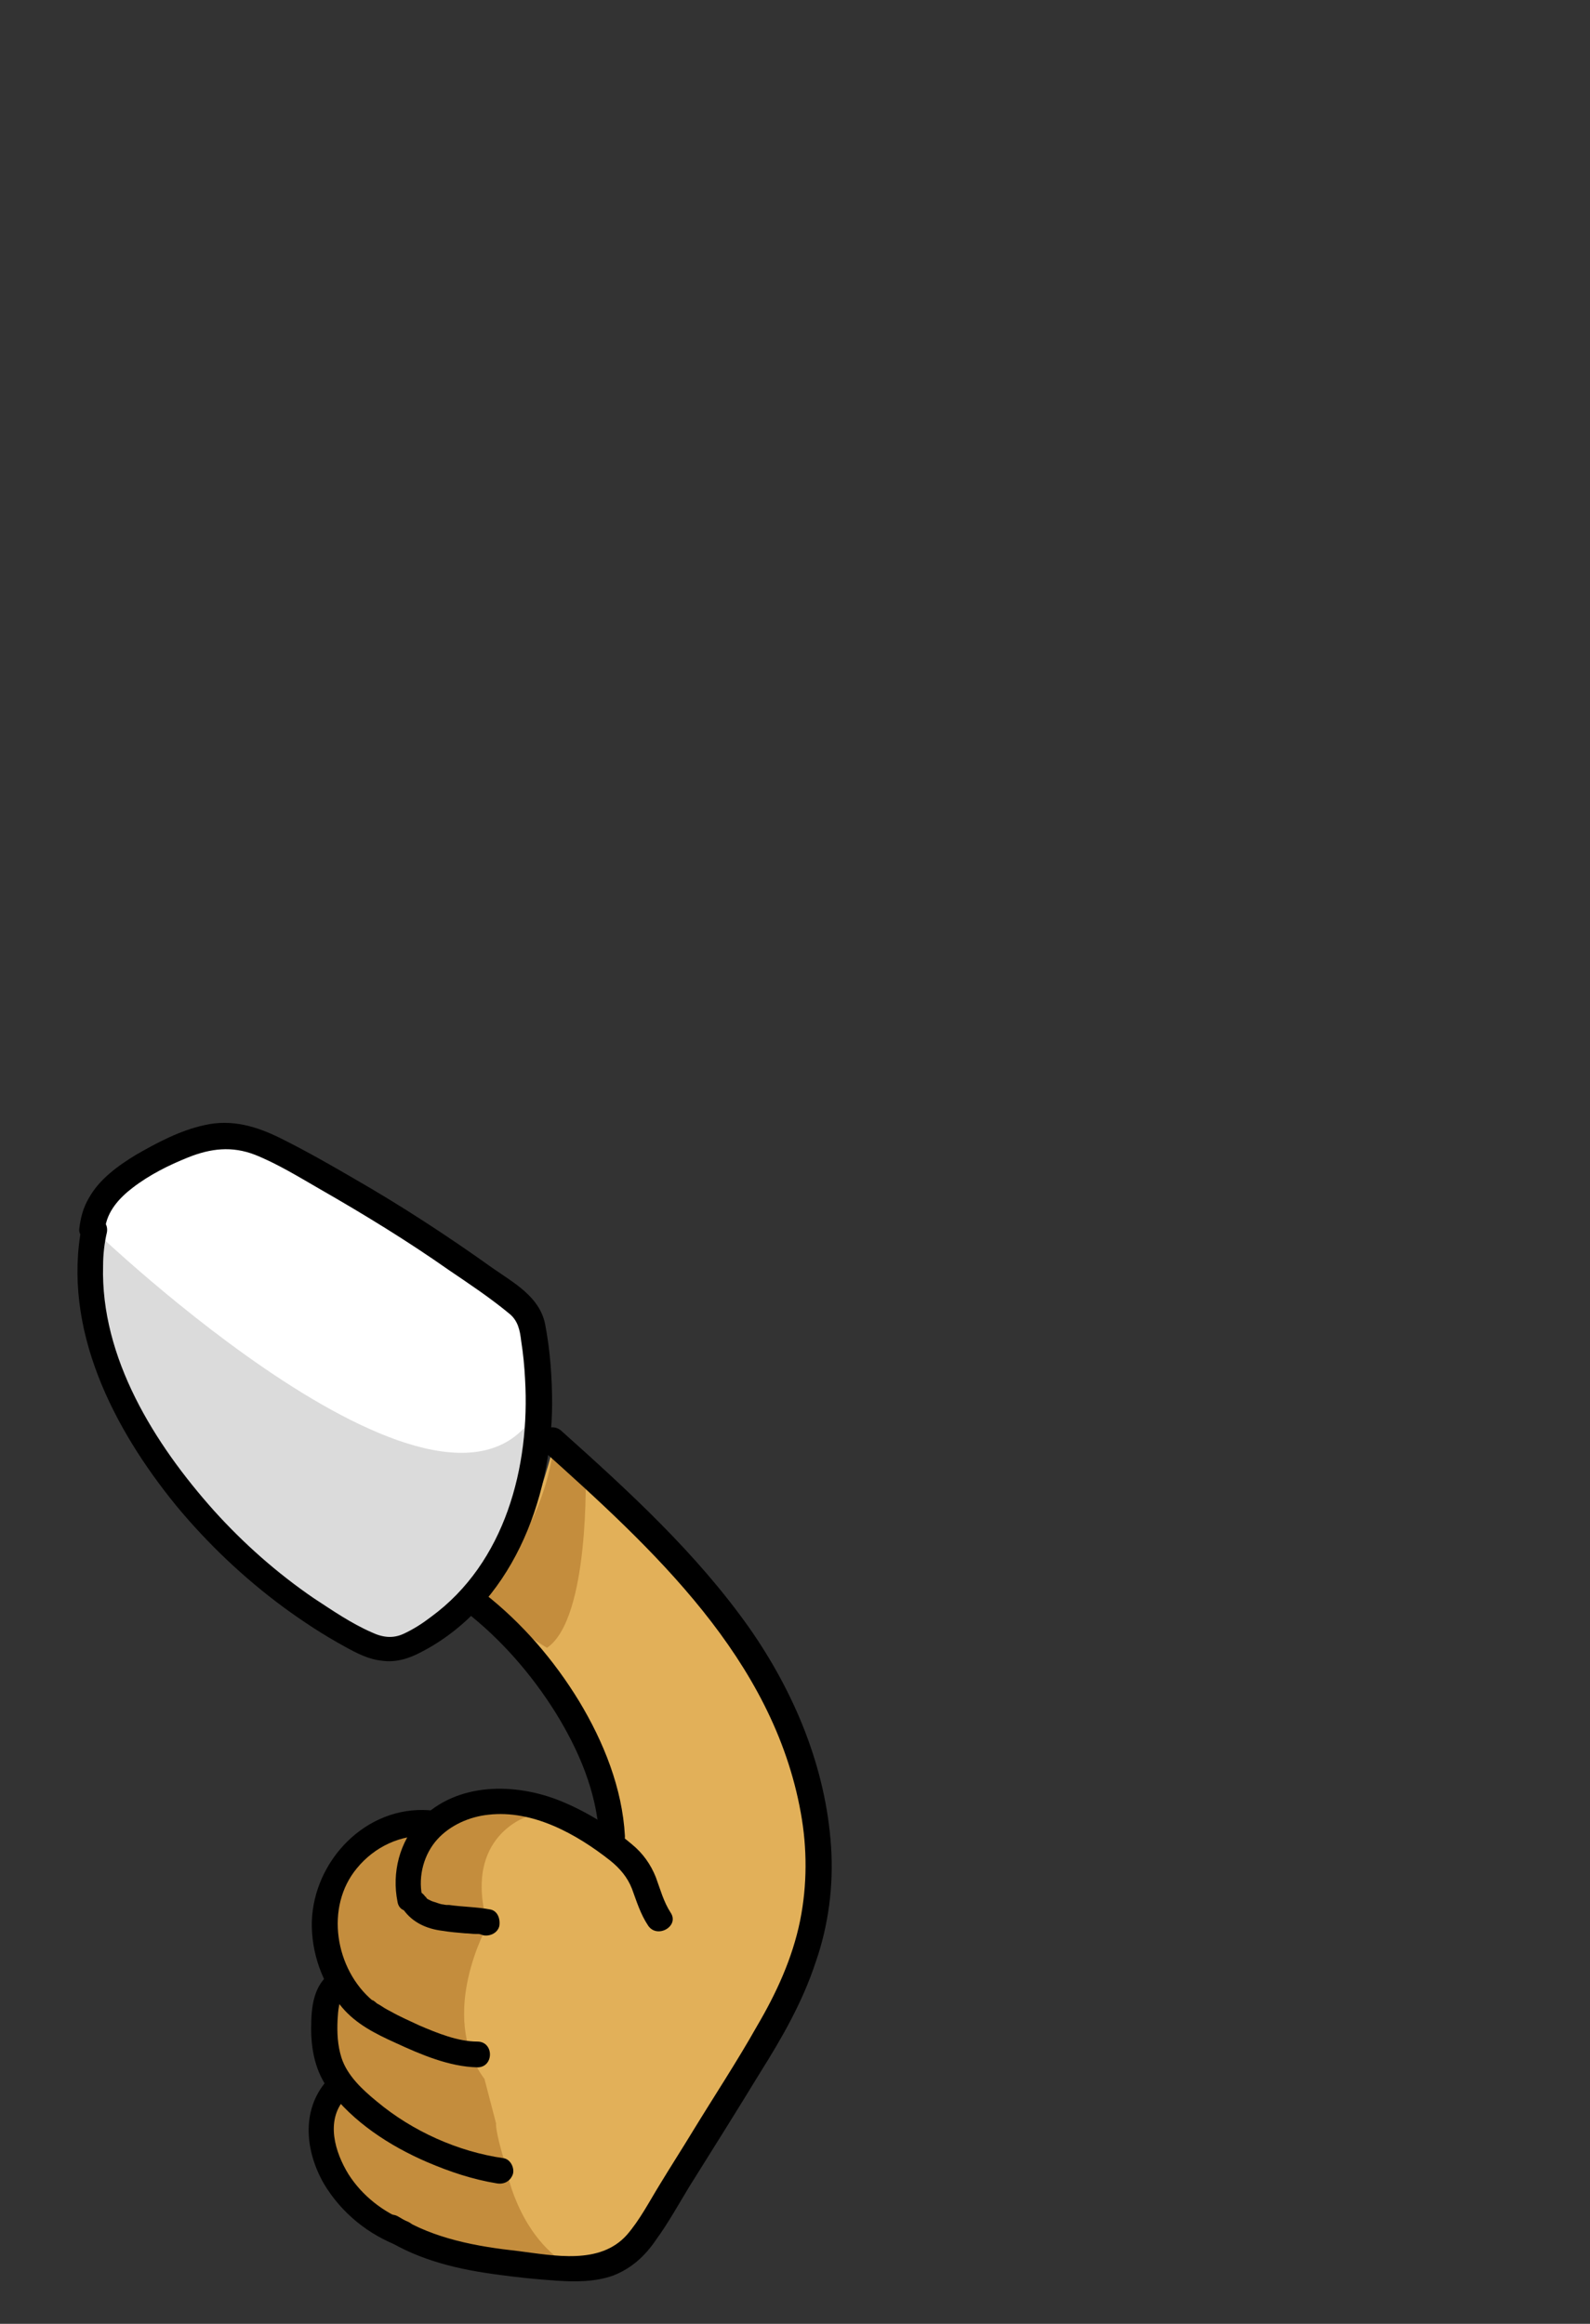 <?xml version="1.0" encoding="utf-8"?>
<!-- Generator: Adobe Illustrator 25.0.0, SVG Export Plug-In . SVG Version: 6.00 Build 0)  -->
<svg version="1.1" id="Layer_1" xmlns="http://www.w3.org/2000/svg" xmlns:xlink="http://www.w3.org/1999/xlink" x="0px" y="0px"
	 viewBox="0 0 246.8 360.6" enable-background="new 0 0 246.8 360.6" xml:space="preserve">
<rect x="0" y="0" width="246.8" height="360.6" fill="#333333" stroke="none"/>
<g id="tweaks_xA0_Image_1_" display="none">
</g>
<g id="Layer_7" display="none">
</g>
<g id="Layer_3">
</g>
<g id="Layer_5">
</g>
<g id="Layer_4">
</g>
<g>
	<g>
		<g>
			<path fill="#FFFFFF" d="M14.6,190.7c-2.5,12.1,2.3,24.6,9.2,34.8c7.9,11.7,18.6,21.6,30.9,28.4c2,1.1,4.3,2.2,6.6,1.9
				c1.3-0.2,2.4-0.7,3.6-1.3c7.9-4.4,13.5-12.2,16.4-20.7c2.8-8.5,3-17.8,1.6-26.7c-0.2-1.2-0.4-2.4-1.1-3.4c-0.5-0.8-1.3-1.4-2.1-2
				c-11.2-8.3-23-15.8-35.4-22.4c-2.7-1.4-5.5-2.8-8.5-3c-3.7-0.2-7.2,1.4-10.6,3c-4.9,2.4-10.5,5.9-10.9,11.4"/>
		</g>
		<path fill="#E2B059" d="M73.7,248.7c0,0,21.7,11.8,20.3,38c0,0-13.5-10.8-22.1-6.3c0,0-5.8,2-11,4.4c-13.5,6.1-8.3,21.8-9.7,24.5
			c-1.7,3.5,2.3,10.3-0.1,15c-3.4,6.8,2.3,17.5,8.4,19.6c0,0,22.6,14.2,35.4,7.1c0,0,22.2-25.4,28.8-44.8c0,0,20.5-37.5-37.7-82.3
			C86.1,223.9,80.5,246.1,73.7,248.7z"/>
		<path fill="#DBDBDB" d="M14.4,190.7c0,0,55.9,53.8,69.3,27.5c0,0-4.1,32.1-22.3,37.6C61.4,255.8,11.6,238.9,14.4,190.7z"/>
		<path fill="#C48D3D" d="M90.9,228.3c0,0,0.7,22.9-6,27.4l-11.3-7c0,0,10.9-10.3,12.4-24.8L90.9,228.3z"/>
		<path fill="#C48D3D" d="M82.3,281.7c0,0-10.7,2.9-6.6,17c0,0-7.9,14-0.5,23.9l1.8,6.9c0,0-0.2,1,1.4,6.2c0,0,1.7,11.7,10.8,16.4
			c0,0-31.9-3-36-12.3c0,0-5-11.9-1.6-29.1c2-10.4-6.4-22.9,18-28.9C69.7,281.7,78.6,277.5,82.3,281.7z"/>
		<g>
			<g>
				<path d="M84.1,224.9c17.3,15.5,35.9,32.5,40.2,56.4c1,5.5,1,11.2-0.1,16.7c-1.2,5.9-3.7,11.3-6.7,16.4
					c-3.1,5.5-6.6,10.8-9.9,16.2c-1.7,2.8-3.5,5.6-5.2,8.4c-1.6,2.6-3.1,5.5-5.1,7.8c-4.2,4.7-11.3,3.2-16.9,2.5
					c-6.4-0.7-13-1.9-18.5-5.3c-2.2-1.4-4.2,2.1-2,3.5c5.3,3.3,11.4,4.7,17.6,5.5c2.9,0.4,5.9,0.7,8.9,0.9c2.9,0.2,6,0.2,8.8-0.8
					c2.8-1.1,4.9-3,6.6-5.5c1.9-2.6,3.5-5.5,5.2-8.3c3.7-5.9,7.4-11.8,11-17.7c3.4-5.4,6.6-11,8.6-17.1c2-5.7,2.8-11.9,2.4-17.9
					c-0.8-12.3-5.7-24-12.7-34c-8.2-11.6-18.7-21.2-29.2-30.6C85.1,220.3,82.2,223.2,84.1,224.9L84.1,224.9z"/>
			</g>
		</g>
		<g>
			<g>
				<path d="M72.3,250.1c5.5,4.3,10.2,9.7,13.9,15.6c3.6,5.8,6.4,12.3,6.8,19.2c0.1,2.6,4.1,2.6,4,0c-0.4-7.4-3.3-14.6-7.1-20.9
					c-3.9-6.4-8.9-12.2-14.8-16.8c-0.8-0.7-2-0.8-2.8,0C71.6,248,71.4,249.4,72.3,250.1L72.3,250.1z"/>
			</g>
		</g>
		<g>
			<g>
				<path d="M12.7,190.2c-3.1,16,4.9,31.5,14.7,43.5c4.9,5.9,10.5,11.2,16.6,15.7c3,2.2,6.2,4.3,9.5,6.1c1.8,1,3.7,2,5.8,2.2
					c2.1,0.3,4.1-0.3,6-1.3c14-7.2,20.3-23.5,20.4-38.5c0-4.1-0.3-8.4-1.1-12.5c-0.9-4.2-4.8-6.3-8.1-8.6c-7-5-14.2-9.7-21.7-14
					c-3.6-2.1-7.3-4.2-11.1-6.1c-3.8-1.9-7.7-3.1-12-2.1c-3.7,0.8-7.3,2.7-10.6,4.6c-2.8,1.7-5.7,3.8-7.3,6.7
					c-0.9,1.5-1.3,3.1-1.5,4.8c-0.1,1.1,1,2,2,2c1.2,0,1.9-0.9,2-2c0.3-2.7,2.2-4.8,4.3-6.4c2.6-2,5.6-3.5,8.6-4.7
					c3.5-1.4,6.8-1.8,10.4-0.4c3.5,1.4,6.9,3.5,10.2,5.4c6.8,3.9,13.5,8,19.9,12.5c3.1,2.1,6.4,4.3,9.3,6.7c1.4,1.1,1.7,2.6,1.9,4.3
					c0.3,1.9,0.5,3.9,0.6,5.9c0.8,13.6-3.1,28.5-14.6,36.9c-1.3,1-2.7,1.9-4.2,2.6c-1.7,0.8-3.3,0.6-5-0.2c-3.2-1.4-6.1-3.4-9-5.3
					c-5.7-3.9-10.9-8.5-15.5-13.6c-9.2-10.3-17.6-23.7-17.2-38c0-1.7,0.2-3.5,0.6-5.2C17,188.7,13.2,187.7,12.7,190.2L12.7,190.2z"
					/>
			</g>
		</g>
		<g>
			<g>
				<path d="M76.1,296.3c-2.1-0.4-4.3-0.4-6.4-0.7c-0.1,0-0.3,0-0.4,0c0.2,0,0.3,0,0,0c-0.2,0-0.5-0.1-0.7-0.1
					c-0.5-0.1-0.9-0.3-1.3-0.4c-0.2-0.1,0.4,0.2,0,0c-0.1,0-0.2-0.1-0.3-0.1c-0.2-0.1-0.4-0.2-0.6-0.3c-0.2-0.1,0.3,0.3,0,0
					c-0.1-0.1-0.2-0.1-0.2-0.2c-0.1-0.1-0.1-0.2-0.2-0.2c-0.3-0.3,0.2,0.3,0,0c-0.6-0.9-1.8-1.3-2.7-0.7c-0.9,0.6-1.4,1.8-0.7,2.7
					c1.4,2,3.6,3,6,3.3c1.2,0.2,2.4,0.3,3.6,0.4c0.5,0,1.1,0.1,1.6,0.1c0.1,0,0.2,0,0.4,0c0.3,0-0.4-0.1,0,0c0.3,0,0.5,0.1,0.8,0.2
					c1,0.2,2.2-0.3,2.5-1.4C77.7,297.7,77.2,296.5,76.1,296.3L76.1,296.3z"/>
			</g>
		</g>
		<g>
			<g>
				<path d="M65.5,294.1c-0.6-3,0.3-6.4,2.4-8.7c2-2.2,5-3.5,7.9-3.8c6.9-0.8,13.7,3,18.9,7.1c1.5,1.2,2.7,2.6,3.4,4.4
					c0.7,1.9,1.3,3.9,2.5,5.7c1.4,2.1,4.9,0.1,3.5-2c-1.1-1.7-1.6-3.6-2.3-5.5c-0.8-2-2-3.7-3.7-5.1c-3.2-2.7-7.1-5.1-11-6.7
					c-7.1-2.9-16.2-3-21.9,2.9c-3.2,3.4-4.4,8.2-3.5,12.7C62.1,297.6,66,296.6,65.5,294.1L65.5,294.1z"/>
			</g>
		</g>
		<g>
			<g>
				<path d="M66.6,280.9c-9.8-0.7-17.9,7.8-18.2,17.3c-0.1,4.8,1.6,9.6,4.7,13.3c2.2,2.6,5.2,4.1,8.3,5.5c3.9,1.8,8.3,3.7,12.7,3.8
					c2.6,0,2.6-4,0-4c-3,0-6.2-1.3-9-2.5c-1.5-0.7-3.1-1.4-4.5-2.2c-0.6-0.3-1.1-0.6-1.7-1c-0.2-0.1-0.4-0.2-0.6-0.4
					c-0.1-0.1-0.8-0.6-0.4-0.2c-5.9-4.9-7.5-14.6-2.5-20.6c2.7-3.3,6.8-5.3,11.2-5C69.2,285.1,69.1,281.1,66.6,280.9L66.6,280.9z"/>
			</g>
		</g>
		<g>
			<g>
				<path d="M51.6,306c-3,1.9-3.3,5.5-3.3,8.8c0,3.4,0.7,6.7,2.7,9.4c3.8,5.1,9.5,8.8,15.3,11.3c3.5,1.5,7.1,2.7,10.8,3.3
					c1.1,0.2,2.1-0.3,2.5-1.4c0.3-0.9-0.3-2.3-1.4-2.5c-7.1-1-14.2-4.2-19.7-8.8c-2.2-1.8-4.6-4-5.5-6.8c-0.6-1.9-0.7-3.9-0.6-5.9
					c0.1-1.3,0.1-3.2,1.3-4C55.8,308.1,53.8,304.6,51.6,306L51.6,306z"/>
			</g>
		</g>
		<g>
			<g>
				<path d="M50.7,322.9c-4,4.6-3.3,11-0.4,16c2.7,4.5,6.9,7.9,11.8,9.7c1,0.4,2.2-0.4,2.5-1.4c0.3-1.1-0.4-2.1-1.4-2.5
					c-3.7-1.4-7-4-9.1-7.3c-2.1-3.4-3.6-8.3-0.6-11.7C55.2,323.8,52.4,320.9,50.7,322.9L50.7,322.9z"/>
			</g>
		</g>
	</g>
	<rect x="-0.2" y="0.1" fill-opacity="0" width="247" height="360.5"/>
</g>
</svg>

